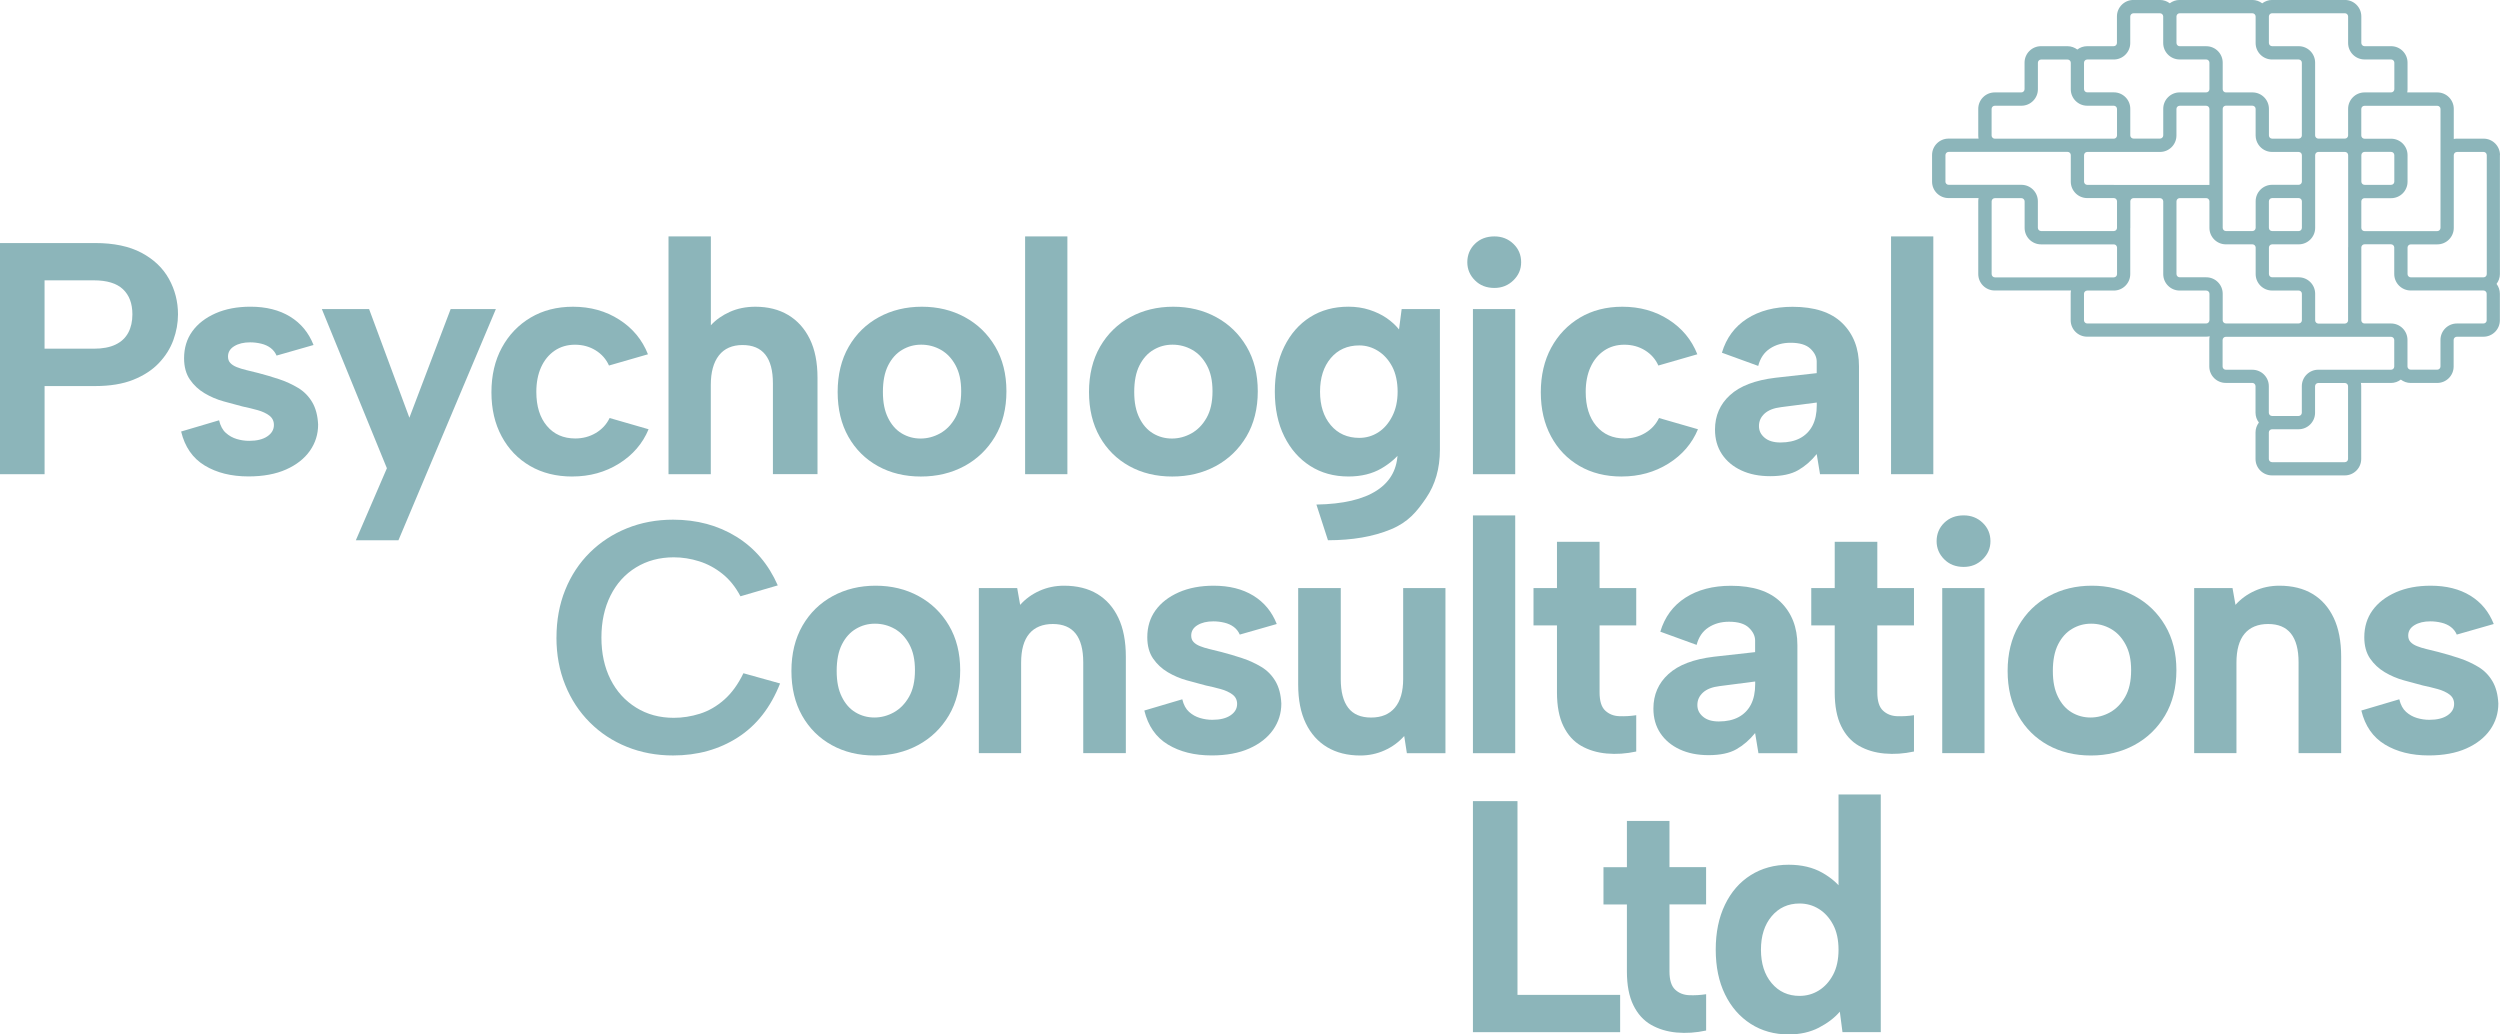 <?xml version="1.0" encoding="UTF-8"?>
<svg id="Layer_2" data-name="Layer 2" xmlns="http://www.w3.org/2000/svg" viewBox="0 0 716.02 296.28">
  <defs>
    <style>
      .cls-1 {
        fill: #8cb5ba;
        stroke-width: 0px;
      }
    </style>
  </defs>
  <g id="Layer_1-2" data-name="Layer 1">
    <g id="Layer_1-2" data-name="Layer 1-2">
      <path class="cls-1" d="M50.98,90.04c0,2.46-.44,4.9-1.32,7.33-.88,2.43-2.27,4.63-4.16,6.62-1.89,1.99-4.34,3.58-7.33,4.78-3,1.2-6.64,1.8-10.93,1.8h-14.47v25.25H0v-66.21h27.24c5.36,0,9.79.93,13.29,2.79,3.5,1.86,6.12,4.35,7.85,7.47,1.73,3.12,2.6,6.51,2.6,10.17ZM26.86,99.87c2.52,0,4.6-.39,6.24-1.18,1.64-.79,2.85-1.92,3.64-3.41.79-1.48,1.18-3.23,1.18-5.25,0-3.09-.9-5.49-2.7-7.19-1.8-1.7-4.59-2.55-8.37-2.55h-14.09v19.58h14.09Z"/>
      <path class="cls-1" d="M62.75,120.4c.38,1.58,1.02,2.78,1.94,3.59.91.82,1.95,1.4,3.12,1.75,1.17.35,2.35.52,3.55.52,2.21,0,3.94-.43,5.2-1.28,1.26-.85,1.89-1.94,1.89-3.26,0-1.14-.44-2.03-1.32-2.7-.88-.66-2-1.18-3.36-1.56-1.36-.38-2.79-.72-4.3-1.04-1.7-.44-3.52-.93-5.44-1.47-1.92-.53-3.74-1.31-5.44-2.32-1.7-1.01-3.11-2.32-4.21-3.93-1.1-1.61-1.66-3.64-1.66-6.1,0-2.96.79-5.53,2.36-7.71,1.58-2.18,3.8-3.89,6.67-5.16,2.87-1.26,6.2-1.89,9.98-1.89,4.48,0,8.26.95,11.35,2.84,3.09,1.89,5.33,4.6,6.72,8.13l-10.59,3.03c-.38-.88-.95-1.61-1.7-2.18-.76-.57-1.66-.98-2.7-1.23-1.04-.25-2.1-.38-3.17-.38-1.83,0-3.34.36-4.54,1.09-1.2.73-1.8,1.72-1.8,2.98,0,.76.22,1.37.66,1.84.44.47,1.06.87,1.84,1.18.79.32,1.7.6,2.74.85,1.04.25,2.19.54,3.45.85,1.95.51,3.93,1.09,5.91,1.75s3.81,1.5,5.49,2.51c1.67,1.01,3.01,2.37,4.02,4.07,1.01,1.7,1.58,3.85,1.7,6.43,0,2.78-.79,5.28-2.36,7.52-1.58,2.24-3.85,4.02-6.81,5.34-2.96,1.32-6.56,1.99-10.78,1.99-4.92,0-9.1-1.04-12.53-3.12-3.44-2.08-5.69-5.33-6.76-9.74l10.88-3.22h0Z"/>
      <path class="cls-1" d="M129.06,88.52h12.96l-27.9,66.21h-12.2l8.89-20.62-18.63-45.59h13.53l11.54,31.12,11.82-31.12h0Z"/>
      <path class="cls-1" d="M163.92,136.48c-4.6,0-8.64-1.01-12.11-3.03-3.47-2.02-6.18-4.84-8.13-8.47-1.96-3.63-2.93-7.83-2.93-12.63s.99-9.11,2.98-12.77c1.99-3.66,4.73-6.53,8.23-8.61,3.5-2.08,7.55-3.12,12.15-3.12,4.98,0,9.4,1.23,13.24,3.69,3.85,2.46,6.59,5.77,8.23,9.93l-11.16,3.22c-.82-1.83-2.1-3.28-3.83-4.35-1.74-1.07-3.7-1.61-5.91-1.61s-4.15.57-5.82,1.7c-1.67,1.14-2.96,2.71-3.88,4.73-.91,2.02-1.37,4.38-1.37,7.09,0,4.1,1.01,7.35,3.03,9.74,2.02,2.4,4.73,3.59,8.13,3.59,2.14,0,4.1-.52,5.86-1.56,1.76-1.04,3.09-2.47,3.97-4.3l11.16,3.22c-1.7,4.1-4.53,7.38-8.47,9.84-3.94,2.46-8.4,3.69-13.38,3.69h0Z"/>
      <path class="cls-1" d="M191.49,67.71h12.11v25.44c1.45-1.58,3.26-2.85,5.44-3.83,2.18-.98,4.62-1.47,7.33-1.47,3.59,0,6.72.79,9.36,2.36,2.65,1.58,4.71,3.86,6.19,6.86,1.48,3,2.22,6.7,2.22,11.11v27.62h-12.77v-26.01c0-3.66-.73-6.4-2.18-8.23-1.45-1.83-3.63-2.74-6.53-2.74s-5.22.99-6.76,2.98c-1.55,1.99-2.32,4.81-2.32,8.47v25.54h-12.11v-68.1h0Z"/>
      <path class="cls-1" d="M263.75,136.48c-4.6,0-8.7-.99-12.3-2.98-3.59-1.99-6.42-4.79-8.47-8.42-2.05-3.63-3.07-7.9-3.07-12.82s1.06-9.3,3.17-12.96c2.11-3.66,5-6.48,8.65-8.47,3.66-1.99,7.76-2.98,12.3-2.98s8.64.99,12.3,2.98c3.66,1.99,6.56,4.79,8.7,8.42,2.14,3.63,3.22,7.9,3.22,12.82s-1.09,9.3-3.26,12.96c-2.18,3.66-5.11,6.48-8.8,8.47-3.69,1.99-7.84,2.98-12.44,2.98ZM263.66,125.6c1.95,0,3.81-.49,5.58-1.47,1.76-.98,3.22-2.46,4.35-4.45s1.7-4.52,1.7-7.61-.54-5.44-1.61-7.43c-1.07-1.99-2.48-3.47-4.21-4.45-1.74-.98-3.61-1.47-5.63-1.47s-3.77.49-5.44,1.47c-1.67.98-3.01,2.46-4.02,4.45-1.01,1.99-1.51,4.53-1.51,7.61s.49,5.44,1.47,7.43c.98,1.99,2.28,3.47,3.92,4.45,1.64.98,3.44,1.47,5.39,1.47h0Z"/>
      <path class="cls-1" d="M293.6,67.71h12.11v68.1h-12.11v-68.1Z"/>
      <path class="cls-1" d="M335.74,136.48c-4.6,0-8.7-.99-12.3-2.98-3.59-1.99-6.42-4.79-8.47-8.42-2.05-3.63-3.07-7.9-3.07-12.82s1.06-9.3,3.17-12.96c2.11-3.66,5-6.48,8.65-8.47,3.66-1.99,7.76-2.98,12.3-2.98s8.64.99,12.3,2.98c3.66,1.99,6.56,4.79,8.7,8.42,2.14,3.63,3.22,7.9,3.22,12.82s-1.09,9.3-3.26,12.96c-2.18,3.66-5.11,6.48-8.8,8.47-3.69,1.99-7.84,2.98-12.44,2.98ZM335.64,125.6c1.95,0,3.81-.49,5.58-1.47,1.76-.98,3.22-2.46,4.35-4.45s1.7-4.52,1.7-7.61-.54-5.44-1.61-7.43c-1.07-1.99-2.48-3.47-4.21-4.45-1.74-.98-3.61-1.47-5.63-1.47s-3.77.49-5.44,1.47c-1.67.98-3.01,2.46-4.02,4.45-1.01,1.99-1.51,4.53-1.51,7.61s.49,5.44,1.47,7.43c.98,1.99,2.28,3.47,3.92,4.45,1.64.98,3.44,1.47,5.39,1.47h0Z"/>
      <path class="cls-1" d="M401.43,88.52h10.97v40.29c0,5.36-1.32,9.98-3.97,13.86-2.65,3.88-5.06,6.86-10.07,8.94-5.01,2.08-11.02,3.12-18.02,3.12l-3.31-10.22c7.63-.13,13.42-1.48,17.36-4.07,3.94-2.59,5.91-6.3,5.91-11.16v-.19l1.61-.57c-1.51,2.21-3.59,4.08-6.24,5.63-2.65,1.55-5.8,2.32-9.46,2.32-4.16,0-7.82-1.01-10.97-3.03-3.15-2.02-5.63-4.84-7.42-8.47-1.8-3.63-2.7-7.9-2.7-12.82s.9-9.21,2.7-12.86c1.8-3.66,4.27-6.48,7.42-8.47,3.15-1.99,6.81-2.98,10.97-2.98,2.14,0,4.15.3,6.01.9,1.86.6,3.5,1.39,4.92,2.36,1.42.98,2.6,2.07,3.55,3.26l.76-5.86h0ZM378.07,112.17c0,3.97,1.02,7.17,3.07,9.6,2.05,2.43,4.78,3.64,8.18,3.64,1.95,0,3.75-.52,5.39-1.56,1.64-1.04,2.98-2.57,4.02-4.59,1.04-2.02,1.56-4.38,1.56-7.09s-.52-5.23-1.56-7.19c-1.04-1.95-2.4-3.45-4.07-4.49-1.67-1.04-3.45-1.56-5.34-1.56-3.4,0-6.13,1.21-8.18,3.64-2.05,2.43-3.07,5.63-3.07,9.6h0Z"/>
      <path class="cls-1" d="M428.01,82.47c-2.27,0-4.13-.72-5.58-2.18-1.45-1.45-2.18-3.18-2.18-5.2s.72-3.83,2.18-5.25c1.45-1.42,3.31-2.13,5.58-2.13,2.14,0,3.96.71,5.44,2.13,1.48,1.42,2.22,3.17,2.22,5.25s-.74,3.75-2.22,5.2c-1.48,1.45-3.3,2.18-5.44,2.18ZM421.86,88.52h12.11v47.29h-12.11v-47.29Z"/>
      <path class="cls-1" d="M464.47,136.48c-4.6,0-8.64-1.01-12.11-3.03-3.47-2.02-6.18-4.84-8.13-8.47-1.96-3.63-2.93-7.83-2.93-12.63s.99-9.11,2.98-12.77c1.99-3.66,4.73-6.53,8.23-8.61,3.5-2.08,7.55-3.12,12.15-3.12,4.98,0,9.4,1.23,13.24,3.69,3.85,2.46,6.59,5.77,8.23,9.93l-11.16,3.22c-.82-1.83-2.1-3.28-3.83-4.35-1.74-1.07-3.7-1.61-5.91-1.61s-4.15.57-5.82,1.7c-1.67,1.14-2.96,2.71-3.88,4.73-.91,2.02-1.37,4.38-1.37,7.09,0,4.1,1.01,7.35,3.03,9.74,2.02,2.4,4.73,3.59,8.13,3.59,2.14,0,4.1-.52,5.86-1.56,1.76-1.04,3.09-2.47,3.97-4.3l11.16,3.22c-1.7,4.1-4.53,7.38-8.47,9.84-3.94,2.46-8.4,3.69-13.38,3.69h0Z"/>
      <path class="cls-1" d="M521.27,135.82l-.95-5.77c-1.58,1.96-3.36,3.5-5.34,4.63-1.99,1.14-4.65,1.7-7.99,1.7-3.15,0-5.91-.55-8.28-1.66-2.36-1.1-4.21-2.65-5.53-4.63-1.32-1.99-1.99-4.33-1.99-7.05,0-3.97,1.43-7.27,4.3-9.88,2.87-2.62,7.2-4.27,13.01-4.97l11.82-1.32v-3.31c0-1.32-.6-2.55-1.8-3.69-1.2-1.14-3.09-1.7-5.68-1.7-2.27,0-4.24.55-5.91,1.66-1.67,1.1-2.79,2.76-3.36,4.97l-10.4-3.78c1.26-4.22,3.66-7.47,7.19-9.74,3.53-2.27,7.88-3.41,13.05-3.41,6.3,0,11.05,1.56,14.24,4.68,3.18,3.12,4.78,7.24,4.78,12.34v30.93h-11.16ZM520.33,115.29l-10.21,1.32c-2.08.25-3.66.87-4.73,1.84-1.07.98-1.61,2.16-1.61,3.55s.53,2.44,1.61,3.36c1.07.91,2.59,1.37,4.54,1.37,2.21,0,4.08-.41,5.63-1.23,1.54-.82,2.73-2.02,3.55-3.59.82-1.58,1.23-3.53,1.23-5.86v-.76h0Z"/>
      <path class="cls-1" d="M541.61,67.71h12.11v68.1h-12.11v-68.1Z"/>
      <path class="cls-1" d="M159.38,182.61c0-4.98.84-9.54,2.51-13.67,1.67-4.13,4.02-7.69,7.05-10.69,3.03-2.99,6.57-5.31,10.64-6.95,4.07-1.64,8.47-2.46,13.2-2.46,6.81,0,12.85,1.62,18.11,4.87,5.26,3.25,9.22,7.9,11.87,13.95l-10.69,3.12c-1.39-2.65-3.11-4.79-5.16-6.43-2.05-1.64-4.27-2.84-6.67-3.59-2.4-.76-4.82-1.14-7.28-1.14-4.04,0-7.63.96-10.78,2.88-3.15,1.92-5.6,4.62-7.33,8.09-1.73,3.47-2.6,7.47-2.6,12.01s.87,8.53,2.6,11.97c1.73,3.44,4.18,6.13,7.33,8.09,3.15,1.96,6.75,2.93,10.78,2.93,2.52,0,5.03-.39,7.52-1.18,2.49-.79,4.81-2.13,6.95-4.02,2.14-1.89,3.97-4.41,5.49-7.57l10.5,2.93c-2.71,6.87-6.75,12.03-12.11,15.46-5.36,3.44-11.54,5.16-18.54,5.16-4.73,0-9.13-.82-13.2-2.46-4.07-1.64-7.61-3.97-10.64-7-3.03-3.03-5.38-6.6-7.05-10.74-1.67-4.13-2.51-8.65-2.51-13.57Z"/>
      <path class="cls-1" d="M250.51,216.38c-4.6,0-8.7-.99-12.3-2.98-3.59-1.99-6.42-4.79-8.47-8.42-2.05-3.63-3.07-7.9-3.07-12.82s1.06-9.3,3.17-12.96c2.11-3.66,5-6.48,8.65-8.47,3.66-1.99,7.76-2.98,12.3-2.98s8.64.99,12.3,2.98c3.66,1.99,6.56,4.79,8.7,8.42,2.14,3.63,3.22,7.9,3.22,12.82s-1.09,9.3-3.26,12.96c-2.18,3.66-5.11,6.48-8.8,8.47-3.69,1.99-7.84,2.98-12.44,2.98h0ZM250.42,205.5c1.95,0,3.81-.49,5.58-1.47,1.76-.98,3.22-2.46,4.35-4.45,1.14-1.99,1.7-4.52,1.7-7.61s-.54-5.44-1.61-7.42c-1.07-1.99-2.48-3.47-4.21-4.45-1.74-.98-3.61-1.47-5.63-1.47s-3.77.49-5.44,1.47c-1.67.98-3.01,2.46-4.02,4.45-1.01,1.99-1.51,4.53-1.51,7.61s.49,5.44,1.47,7.42c.98,1.99,2.28,3.47,3.93,4.45,1.64.98,3.44,1.47,5.39,1.47h0Z"/>
      <path class="cls-1" d="M280.36,168.42h10.97l.85,4.82c1.51-1.7,3.36-3.04,5.53-4.02,2.18-.98,4.52-1.47,7.05-1.47,3.72,0,6.89.79,9.51,2.36,2.62,1.58,4.63,3.86,6.05,6.86,1.42,3,2.13,6.7,2.13,11.11v27.62h-12.2v-26.01c0-3.66-.73-6.4-2.18-8.23-1.45-1.83-3.63-2.74-6.53-2.74s-5.22.93-6.76,2.79c-1.55,1.86-2.32,4.62-2.32,8.28v25.92h-12.11v-47.29h0Z"/>
      <path class="cls-1" d="M338.62,200.3c.38,1.58,1.02,2.77,1.94,3.59.91.82,1.95,1.4,3.12,1.75,1.17.35,2.35.52,3.55.52,2.21,0,3.94-.43,5.2-1.28,1.26-.85,1.89-1.94,1.89-3.26,0-1.14-.44-2.03-1.32-2.7-.88-.66-2-1.18-3.36-1.56-1.36-.38-2.79-.72-4.3-1.04-1.7-.44-3.52-.93-5.44-1.47-1.92-.53-3.74-1.31-5.44-2.32-1.7-1.01-3.11-2.32-4.21-3.92-1.1-1.61-1.66-3.64-1.66-6.1,0-2.96.79-5.53,2.36-7.71,1.58-2.18,3.8-3.89,6.67-5.16,2.87-1.26,6.2-1.89,9.98-1.89,4.48,0,8.26.95,11.35,2.84,3.09,1.89,5.33,4.6,6.72,8.13l-10.59,3.03c-.38-.88-.95-1.61-1.7-2.18-.76-.57-1.66-.98-2.7-1.23-1.04-.25-2.1-.38-3.17-.38-1.83,0-3.34.36-4.54,1.09-1.2.73-1.8,1.72-1.8,2.98,0,.76.22,1.37.66,1.84.44.47,1.06.87,1.84,1.18.79.32,1.7.6,2.74.85,1.04.25,2.19.54,3.45.85,1.95.51,3.93,1.09,5.91,1.75,1.99.66,3.81,1.5,5.49,2.51,1.67,1.01,3.01,2.36,4.02,4.07,1.01,1.7,1.58,3.85,1.7,6.43,0,2.77-.79,5.28-2.36,7.52-1.58,2.24-3.85,4.02-6.81,5.34-2.96,1.32-6.56,1.99-10.78,1.99-4.92,0-9.1-1.04-12.53-3.12-3.44-2.08-5.69-5.33-6.76-9.74l10.88-3.22h0Z"/>
      <path class="cls-1" d="M414.01,215.72h-11.07l-.76-4.92c-1.58,1.77-3.45,3.14-5.63,4.11-2.17.98-4.49,1.47-6.95,1.47-3.66,0-6.81-.79-9.46-2.36-2.65-1.58-4.7-3.86-6.15-6.86-1.45-2.99-2.18-6.7-2.18-11.11v-27.62h12.2v26.11c0,3.59.71,6.32,2.13,8.18,1.42,1.86,3.61,2.79,6.57,2.79s5.23-.95,6.81-2.84c1.58-1.89,2.36-4.63,2.36-8.23v-26.01h12.11v47.29h0Z"/>
      <path class="cls-1" d="M421.86,147.62h12.11v68.1h-12.11v-68.1Z"/>
      <path class="cls-1" d="M445.93,168.42v-13.24h12.2v13.24h10.5v10.69h-10.5v19.2c0,2.46.53,4.19,1.61,5.2,1.07,1.01,2.41,1.55,4.02,1.61,1.61.06,3.23-.03,4.87-.28v10.4c-2.9.63-5.72.82-8.47.57-2.74-.25-5.19-.99-7.33-2.22-2.14-1.23-3.83-3.1-5.06-5.63-1.23-2.52-1.84-5.74-1.84-9.65v-19.2h-6.72v-10.69h6.72Z"/>
      <path class="cls-1" d="M503.63,215.72l-.95-5.77c-1.58,1.96-3.36,3.5-5.34,4.63-1.99,1.14-4.65,1.7-7.99,1.7-3.15,0-5.91-.55-8.28-1.66-2.36-1.1-4.21-2.65-5.53-4.63-1.32-1.99-1.99-4.33-1.99-7.05,0-3.97,1.43-7.27,4.3-9.88,2.87-2.62,7.2-4.27,13.01-4.97l11.82-1.32v-3.31c0-1.32-.6-2.55-1.8-3.69-1.2-1.14-3.09-1.7-5.68-1.7-2.27,0-4.24.55-5.91,1.66-1.67,1.1-2.79,2.76-3.36,4.97l-10.4-3.78c1.26-4.22,3.66-7.47,7.19-9.74,3.53-2.27,7.88-3.41,13.05-3.41,6.3,0,11.05,1.56,14.24,4.68,3.18,3.12,4.78,7.24,4.78,12.34v30.93h-11.16ZM502.69,195.19l-10.21,1.32c-2.08.25-3.66.87-4.73,1.84-1.07.98-1.61,2.16-1.61,3.55s.53,2.44,1.61,3.36c1.07.92,2.59,1.37,4.54,1.37,2.21,0,4.08-.41,5.63-1.23,1.54-.82,2.73-2.02,3.55-3.59.82-1.58,1.23-3.53,1.23-5.86v-.76h0Z"/>
      <path class="cls-1" d="M525.48,168.42v-13.24h12.2v13.24h10.5v10.69h-10.5v19.2c0,2.46.53,4.19,1.61,5.2,1.07,1.01,2.41,1.55,4.02,1.61,1.61.06,3.23-.03,4.87-.28v10.4c-2.9.63-5.72.82-8.47.57-2.74-.25-5.19-.99-7.33-2.22-2.14-1.23-3.83-3.1-5.06-5.63-1.23-2.52-1.84-5.74-1.84-9.65v-19.2h-6.72v-10.69h6.72Z"/>
      <path class="cls-1" d="M562.42,162.37c-2.27,0-4.13-.72-5.58-2.18-1.45-1.45-2.18-3.18-2.18-5.2s.72-3.83,2.18-5.25c1.45-1.42,3.31-2.13,5.58-2.13,2.14,0,3.96.71,5.44,2.13,1.48,1.42,2.22,3.17,2.22,5.25s-.74,3.75-2.22,5.2c-1.48,1.45-3.3,2.18-5.44,2.18ZM556.27,168.42h12.11v47.29h-12.11v-47.29Z"/>
      <path class="cls-1" d="M598.84,216.38c-4.6,0-8.7-.99-12.3-2.98-3.59-1.99-6.42-4.79-8.47-8.42-2.05-3.63-3.07-7.9-3.07-12.82s1.06-9.3,3.17-12.96c2.11-3.66,5-6.48,8.65-8.47,3.66-1.99,7.76-2.98,12.3-2.98s8.64.99,12.3,2.98c3.66,1.99,6.56,4.79,8.7,8.42,2.14,3.63,3.22,7.9,3.22,12.82s-1.09,9.3-3.26,12.96c-2.18,3.66-5.11,6.48-8.8,8.47s-7.84,2.98-12.44,2.98h0ZM598.74,205.5c1.95,0,3.81-.49,5.58-1.47,1.76-.98,3.22-2.46,4.35-4.45,1.14-1.99,1.7-4.52,1.7-7.61s-.54-5.44-1.61-7.42c-1.07-1.99-2.48-3.47-4.21-4.45-1.74-.98-3.61-1.47-5.63-1.47s-3.77.49-5.44,1.47c-1.67.98-3.01,2.46-4.02,4.45-1.01,1.99-1.51,4.53-1.51,7.61s.49,5.44,1.47,7.42c.98,1.99,2.28,3.47,3.92,4.45,1.64.98,3.44,1.47,5.39,1.47h0Z"/>
      <path class="cls-1" d="M628.44,168.42h10.97l.85,4.82c1.51-1.7,3.36-3.04,5.53-4.02,2.17-.98,4.52-1.47,7.05-1.47,3.72,0,6.89.79,9.51,2.36,2.62,1.58,4.63,3.86,6.05,6.86,1.42,3,2.13,6.7,2.13,11.11v27.62h-12.2v-26.01c0-3.66-.73-6.4-2.18-8.23-1.45-1.83-3.63-2.74-6.53-2.74s-5.22.93-6.76,2.79c-1.55,1.86-2.32,4.62-2.32,8.28v25.92h-12.11v-47.29h0Z"/>
      <path class="cls-1" d="M687.18,200.3c.38,1.58,1.02,2.77,1.94,3.59.91.82,1.95,1.4,3.12,1.75,1.17.35,2.35.52,3.55.52,2.21,0,3.94-.43,5.2-1.28,1.26-.85,1.89-1.94,1.89-3.26,0-1.14-.44-2.03-1.32-2.7-.88-.66-2-1.18-3.36-1.56-1.36-.38-2.79-.72-4.3-1.04-1.7-.44-3.52-.93-5.44-1.47-1.92-.53-3.74-1.31-5.44-2.32-1.7-1.01-3.11-2.32-4.21-3.92-1.1-1.61-1.66-3.64-1.66-6.1,0-2.96.79-5.53,2.36-7.71,1.58-2.18,3.8-3.89,6.67-5.16,2.87-1.26,6.2-1.89,9.98-1.89,4.48,0,8.26.95,11.35,2.84,3.09,1.89,5.33,4.6,6.72,8.13l-10.59,3.03c-.38-.88-.95-1.61-1.7-2.18s-1.66-.98-2.7-1.23c-1.04-.25-2.1-.38-3.17-.38-1.83,0-3.34.36-4.54,1.09-1.2.73-1.8,1.72-1.8,2.98,0,.76.22,1.37.66,1.84.44.47,1.06.87,1.84,1.18.79.32,1.7.6,2.74.85,1.04.25,2.19.54,3.45.85,1.95.51,3.93,1.09,5.91,1.75,1.99.66,3.81,1.5,5.49,2.51,1.67,1.01,3.01,2.36,4.02,4.07,1.01,1.7,1.58,3.85,1.7,6.43,0,2.77-.79,5.28-2.36,7.52-1.58,2.24-3.85,4.02-6.81,5.34-2.96,1.32-6.56,1.99-10.78,1.99-4.92,0-9.1-1.04-12.53-3.12-3.44-2.08-5.69-5.33-6.76-9.74l10.88-3.22h0Z"/>
      <path class="cls-1" d="M434.62,229.45v55.49h29.4v10.68h-42.16v-66.17h12.76Z"/>
      <path class="cls-1" d="M465.96,248.35v-13.23h12.19v13.23h10.49v10.68h-10.49v19.19c0,2.46.54,4.19,1.61,5.2,1.07,1.01,2.41,1.54,4.02,1.61s3.23-.03,4.87-.28v10.4c-2.9.63-5.72.82-8.46.57-2.74-.25-5.18-.99-7.33-2.22-2.14-1.23-3.83-3.1-5.06-5.62-1.23-2.52-1.84-5.73-1.84-9.64v-19.19h-6.71v-10.68h6.71,0Z"/>
      <path class="cls-1" d="M528.08,255.44l-1.51.19v-28.08h12.1v68.06h-10.97l-.76-5.86c-1.51,1.77-3.51,3.29-6,4.58-2.49,1.29-5.37,1.94-8.65,1.94-4.1,0-7.72-1.01-10.87-3.03-3.15-2.02-5.61-4.84-7.37-8.46-1.77-3.62-2.65-7.89-2.65-12.81s.88-9.2,2.65-12.86c1.76-3.65,4.22-6.48,7.37-8.46,3.15-1.98,6.77-2.98,10.87-2.98,3.72,0,6.92.76,9.6,2.27,2.68,1.51,4.74,3.34,6.19,5.48h0ZM504.35,271.99c0,3.97,1.02,7.17,3.07,9.6,2.05,2.43,4.71,3.64,7.99,3.64,2.02,0,3.86-.52,5.53-1.56,1.67-1.04,3.03-2.54,4.07-4.49,1.04-1.95,1.56-4.35,1.56-7.18s-.52-5.23-1.56-7.18c-1.04-1.95-2.4-3.45-4.07-4.49-1.67-1.04-3.51-1.56-5.53-1.56-3.28,0-5.94,1.21-7.99,3.64-2.05,2.43-3.07,5.62-3.07,9.59h0Z"/>
    </g>
    <path class="cls-1" d="M716.02,44.42c0-2.6-2.11-4.71-4.71-4.71h-7.61c-.31,0-.62.03-.92.09v-8.62c0-2.6-2.11-4.71-4.71-4.71h-8.62c.06-.3.09-.6.09-.92v-7.61c0-2.6-2.11-4.71-4.71-4.71h-7.61c-.5,0-.92-.42-.92-.92v-7.61c0-2.6-2.11-4.71-4.71-4.71h-20.85c-1.06,0-2.03.37-2.82.96-.79-.59-1.76-.96-2.82-.96h-20.85c-1.06,0-2.02.36-2.81.95-.79-.59-1.75-.95-2.81-.95h-7.61c-2.6,0-4.71,2.12-4.71,4.71v7.61c0,.5-.42.92-.92.92h-7.61c-1.06,0-2.03.36-2.82.96-.79-.59-1.76-.96-2.82-.96h-7.58c-2.6,0-4.71,2.11-4.71,4.71v7.61c0,.5-.42.92-.92.92h-7.63c-2.6,0-4.71,2.11-4.71,4.71v7.61c0,.31.03.62.09.91h-8.61c-2.6,0-4.71,2.12-4.71,4.71v7.61c0,2.6,2.11,4.71,4.71,4.71h8.61c-.06.3-.09.6-.09.92v20.84c0,2.6,2.11,4.71,4.71,4.71h21.85c-.06.3-.09.6-.09.91v7.61c0,2.6,2.11,4.71,4.71,4.71h34.08c.36,0,.7-.05,1.03-.12-.08.33-.12.68-.12,1.04v7.61c0,2.6,2.11,4.71,4.71,4.71h7.61c.5,0,.92.42.92.92v7.61c0,1.06.36,2.03.96,2.82-.59.79-.96,1.76-.96,2.82v7.61c0,2.6,2.11,4.71,4.71,4.71h20.85c2.6,0,4.71-2.11,4.71-4.71v-20.86c0-.31-.03-.61-.09-.91h8.62c1.06,0,2.03-.36,2.81-.96.79.59,1.76.96,2.81.96h7.61c2.6,0,4.71-2.11,4.71-4.71v-7.61c0-.5.42-.92.92-.92h7.61c2.6,0,4.71-2.11,4.71-4.71v-7.61c0-1.06-.36-2.02-.95-2.81.59-.79.96-1.76.96-2.82v-34.08ZM703.7,43.51h7.61c.5,0,.92.41.92.92v34.08c0,.5-.41.92-.92.92h-20.85c-.5,0-.92-.41-.92-.92v-7.61c0-.5.41-.91.92-.91h7.61c2.6,0,4.71-2.12,4.71-4.71v-20.84c0-.5.41-.92.92-.92ZM698.98,31.19v34.08c0,.5-.41.92-.92.92h-20.85c-.49,0-.89-.39-.91-.88v-7.67c.02-.49.42-.88.91-.88h7.62c2.6,0,4.71-2.11,4.71-4.71v-7.61c0-2.6-2.11-4.71-4.71-4.71h-7.62c-.5,0-.92-.41-.92-.91v-7.61c0-.5.42-.91.92-.91h20.85c.5,0,.92.41.92.91ZM636.6,91.74v-7.61c0-2.6-2.11-4.71-4.71-4.71h-7.61c-.5,0-.92-.42-.92-.92v-20.84c0-.5.42-.92.92-.92h7.61c.48,0,.88.39.91.87v7.66c0,2.6,2.11,4.71,4.71,4.71h7.61s0,0,.01,0c.49,0,.91.42.91.91v7.61c0,2.6,2.11,4.71,4.71,4.71h7.61c.5,0,.92.42.92.91v7.61c0,.5-.42.91-.92.91h-20.85c-.5,0-.92-.42-.92-.91ZM605.42,52.95h-7.61c-.5,0-.92-.42-.92-.91v-7.61s0-.03,0-.05c.03-.47.43-.86.9-.86h20.85c2.6,0,4.71-2.11,4.71-4.71v-7.61c0-.5.42-.91.92-.91h7.61c.5,0,.92.42.92.91v21.76h-27.37ZM650.75,66.18c-.5,0-.92-.41-.92-.92v-7.61c0-.5.41-.92.92-.92h7.61c.5,0,.92.41.92.92v7.61c0,.5-.41.92-.92.92h-7.61ZM637.5,30.27h7.61c.5,0,.92.42.92.91v7.61c0,.98.3,1.89.81,2.64.85,1.26,2.28,2.09,3.91,2.09h7.61c.5,0,.92.42.92.92v7.58c0,.5-.42.91-.92.91h-7.61c-2.6,0-4.71,2.12-4.71,4.71h0v7.62h0c0,.5-.41.91-.91.92,0,0,0,0,0,0h-7.61c-.5,0-.92-.42-.92-.92v-7.61s0-.06,0-.1v-26.38c0-.49.41-.9.9-.91,0,0,0,0,0,0ZM663.08,91.74v-7.61c0-2.6-2.11-4.71-4.71-4.71h-7.61c-.5,0-.92-.42-.92-.92v-7.61c0-.5.41-.91.92-.91h7.61c2.6,0,4.71-2.12,4.71-4.71v-20.84c0-.5.41-.92.92-.92h7.61c.5,0,.92.41.92.92v13.17s0,.04,0,.06v7.61s0,.04,0,.06v5.39c0,.06-.02.12-.02.18v20.85s0,.04,0,.06c-.03.47-.42.86-.9.86h-7.61c-.5,0-.92-.41-.92-.91ZM685.75,44.42v7.61c0,.5-.41.91-.92.91h-7.6c-.5,0-.92-.41-.92-.91v-7.61c0-.5.41-.92.92-.92h7.6c.5,0,.92.41.92.92ZM649.83,4.71c0-.5.42-.92.92-.92h20.85c.5,0,.92.42.92.92v7.61c0,2.6,2.11,4.71,4.71,4.71h7.61c.5,0,.92.42.92.91v7.61c0,.5-.42.92-.92.92h-7.61c-2.6,0-4.71,2.11-4.71,4.71v7.61c0,.5-.42.91-.92.91h-7.61c-.5,0-.92-.42-.92-.91v-20.85c0-2.6-2.11-4.71-4.71-4.71h-7.61c-.5,0-.92-.42-.92-.92v-7.61ZM624.26,3.8h20.85c.5,0,.92.42.92.92v7.61c0,2.6,2.11,4.71,4.71,4.71h7.61c.5,0,.92.42.92.91v20.85c0,.5-.42.91-.92.91h-7.61c-.25,0-.48-.1-.64-.27-.16-.17-.26-.39-.26-.63v-7.63c0-2.6-2.11-4.71-4.71-4.71h-7.61s-.01,0-.02,0c-.48,0-.89-.41-.9-.89,0,0,0-.01,0-.02v-7.61c0-2.6-2.11-4.71-4.71-4.71h-7.61c-.5,0-.92-.42-.92-.92v-7.61s0-.01,0-.02c.01-.49.42-.89.91-.89ZM596.88,17.95c0-.5.42-.91.92-.91h7.61c2.6,0,4.71-2.12,4.71-4.71v-7.61c0-.5.42-.92.92-.92h7.61c.49,0,.9.41.91.89,0,0,0,.01,0,.02v7.61c0,2.6,2.11,4.71,4.71,4.71h7.61c.5,0,.92.42.92.91v7.61s0,.01,0,.02c-.01.49-.42.89-.91.89h-7.61c-2.6,0-4.71,2.11-4.71,4.71v7.61c0,.5-.42.91-.92.91h-7.61c-.48,0-.89-.4-.91-.88,0-.01,0-.02,0-.04v-7.61c0-2.6-2.11-4.71-4.71-4.71h-7.62c-.5,0-.92-.42-.92-.92v-7.61ZM570.41,38.8v-7.61c0-.5.42-.91.92-.91h7.63c2.6,0,4.71-2.12,4.71-4.71v-7.61c0-.5.42-.91.92-.91h7.58c.5,0,.92.42.92.91v7.61c0,2.6,2.11,4.71,4.71,4.71h7.61c.5,0,.92.42.92.91v7.61s0,.02,0,.04c-.02.48-.43.88-.91.88h-34.09c-.5,0-.92-.42-.92-.91ZM557.19,52.03v-7.61c0-.5.42-.92.92-.92h34.08c.48,0,.87.39.9.86,0,.02,0,.03,0,.05v7.61c0,2.6,2.11,4.71,4.71,4.71h7.63c.48,0,.87.39.9.86,0,.02,0,.03,0,.05v7.69c-.04.46-.43.84-.9.84h-20.85c-.5,0-.92-.42-.92-.92v-7.61c0-2.6-2.11-4.71-4.71-4.71h-20.85c-.5,0-.92-.42-.92-.91ZM570.42,78.51v-20.84c0-.5.42-.92.92-.92h7.61c.5,0,.92.42.92.92v7.61c0,2.6,2.11,4.71,4.71,4.71h20.85c.48,0,.88.4.91.88v7.65c0,.5-.42.92-.92.92h-34.07c-.5,0-.92-.42-.92-.92ZM632.79,91.74c0,.5-.42.91-.92.91h-34.08c-.5,0-.92-.42-.92-.91v-7.61c0-.5.42-.91.92-.91h7.62c2.6,0,4.71-2.12,4.71-4.71v-7.61s0-.05,0-.08v-5.39c0-.05.02-.11.02-.16v-7.61s0-.03,0-.05c.03-.47.43-.86.9-.86h7.61c.5,0,.92.42.92.92v20.84c0,2.6,2.11,4.71,4.71,4.71h7.61c.5,0,.92.42.92.91v7.61ZM672.5,110.6v20.86c0,.5-.42.91-.92.91h-20.85c-.5,0-.92-.42-.92-.91v-7.61c0-.5.42-.91.92-.91h7.61c2.6,0,4.71-2.12,4.71-4.71h0v-7.62c0-.5.42-.92.92-.92h7.65c.48.02.88.42.88.91ZM684.82,105.89h-13.16s-.05,0-.08,0h-7.61c-2.6,0-4.71,2.11-4.71,4.71h0v7.62c0,.5-.42.92-.92.92h-7.61c-.5,0-.92-.42-.92-.92v-7.61c0-2.6-2.11-4.71-4.71-4.71h-7.61c-.5,0-.92-.42-.92-.91v-7.61c0-.5.42-.92.92-.92h47.32c.5,0,.92.42.92.92v7.61c0,.5-.42.91-.92.91ZM712.21,91.74c0,.5-.42.91-.92.91h-7.61c-2.6,0-4.71,2.12-4.71,4.71v7.61c0,.5-.42.91-.92.91h-7.61c-.5,0-.92-.42-.92-.91v-7.61c0-2.6-2.11-4.71-4.71-4.71h-7.61c-.48,0-.87-.39-.9-.86,0-.02,0-.04,0-.06v-20.93c.05-.46.43-.83.9-.83h7.61c.5,0,.92.42.92.91v7.61c0,2.6,2.12,4.71,4.71,4.71h20.84c.5,0,.92.42.92.91v7.61Z"/>
  </g>
</svg>